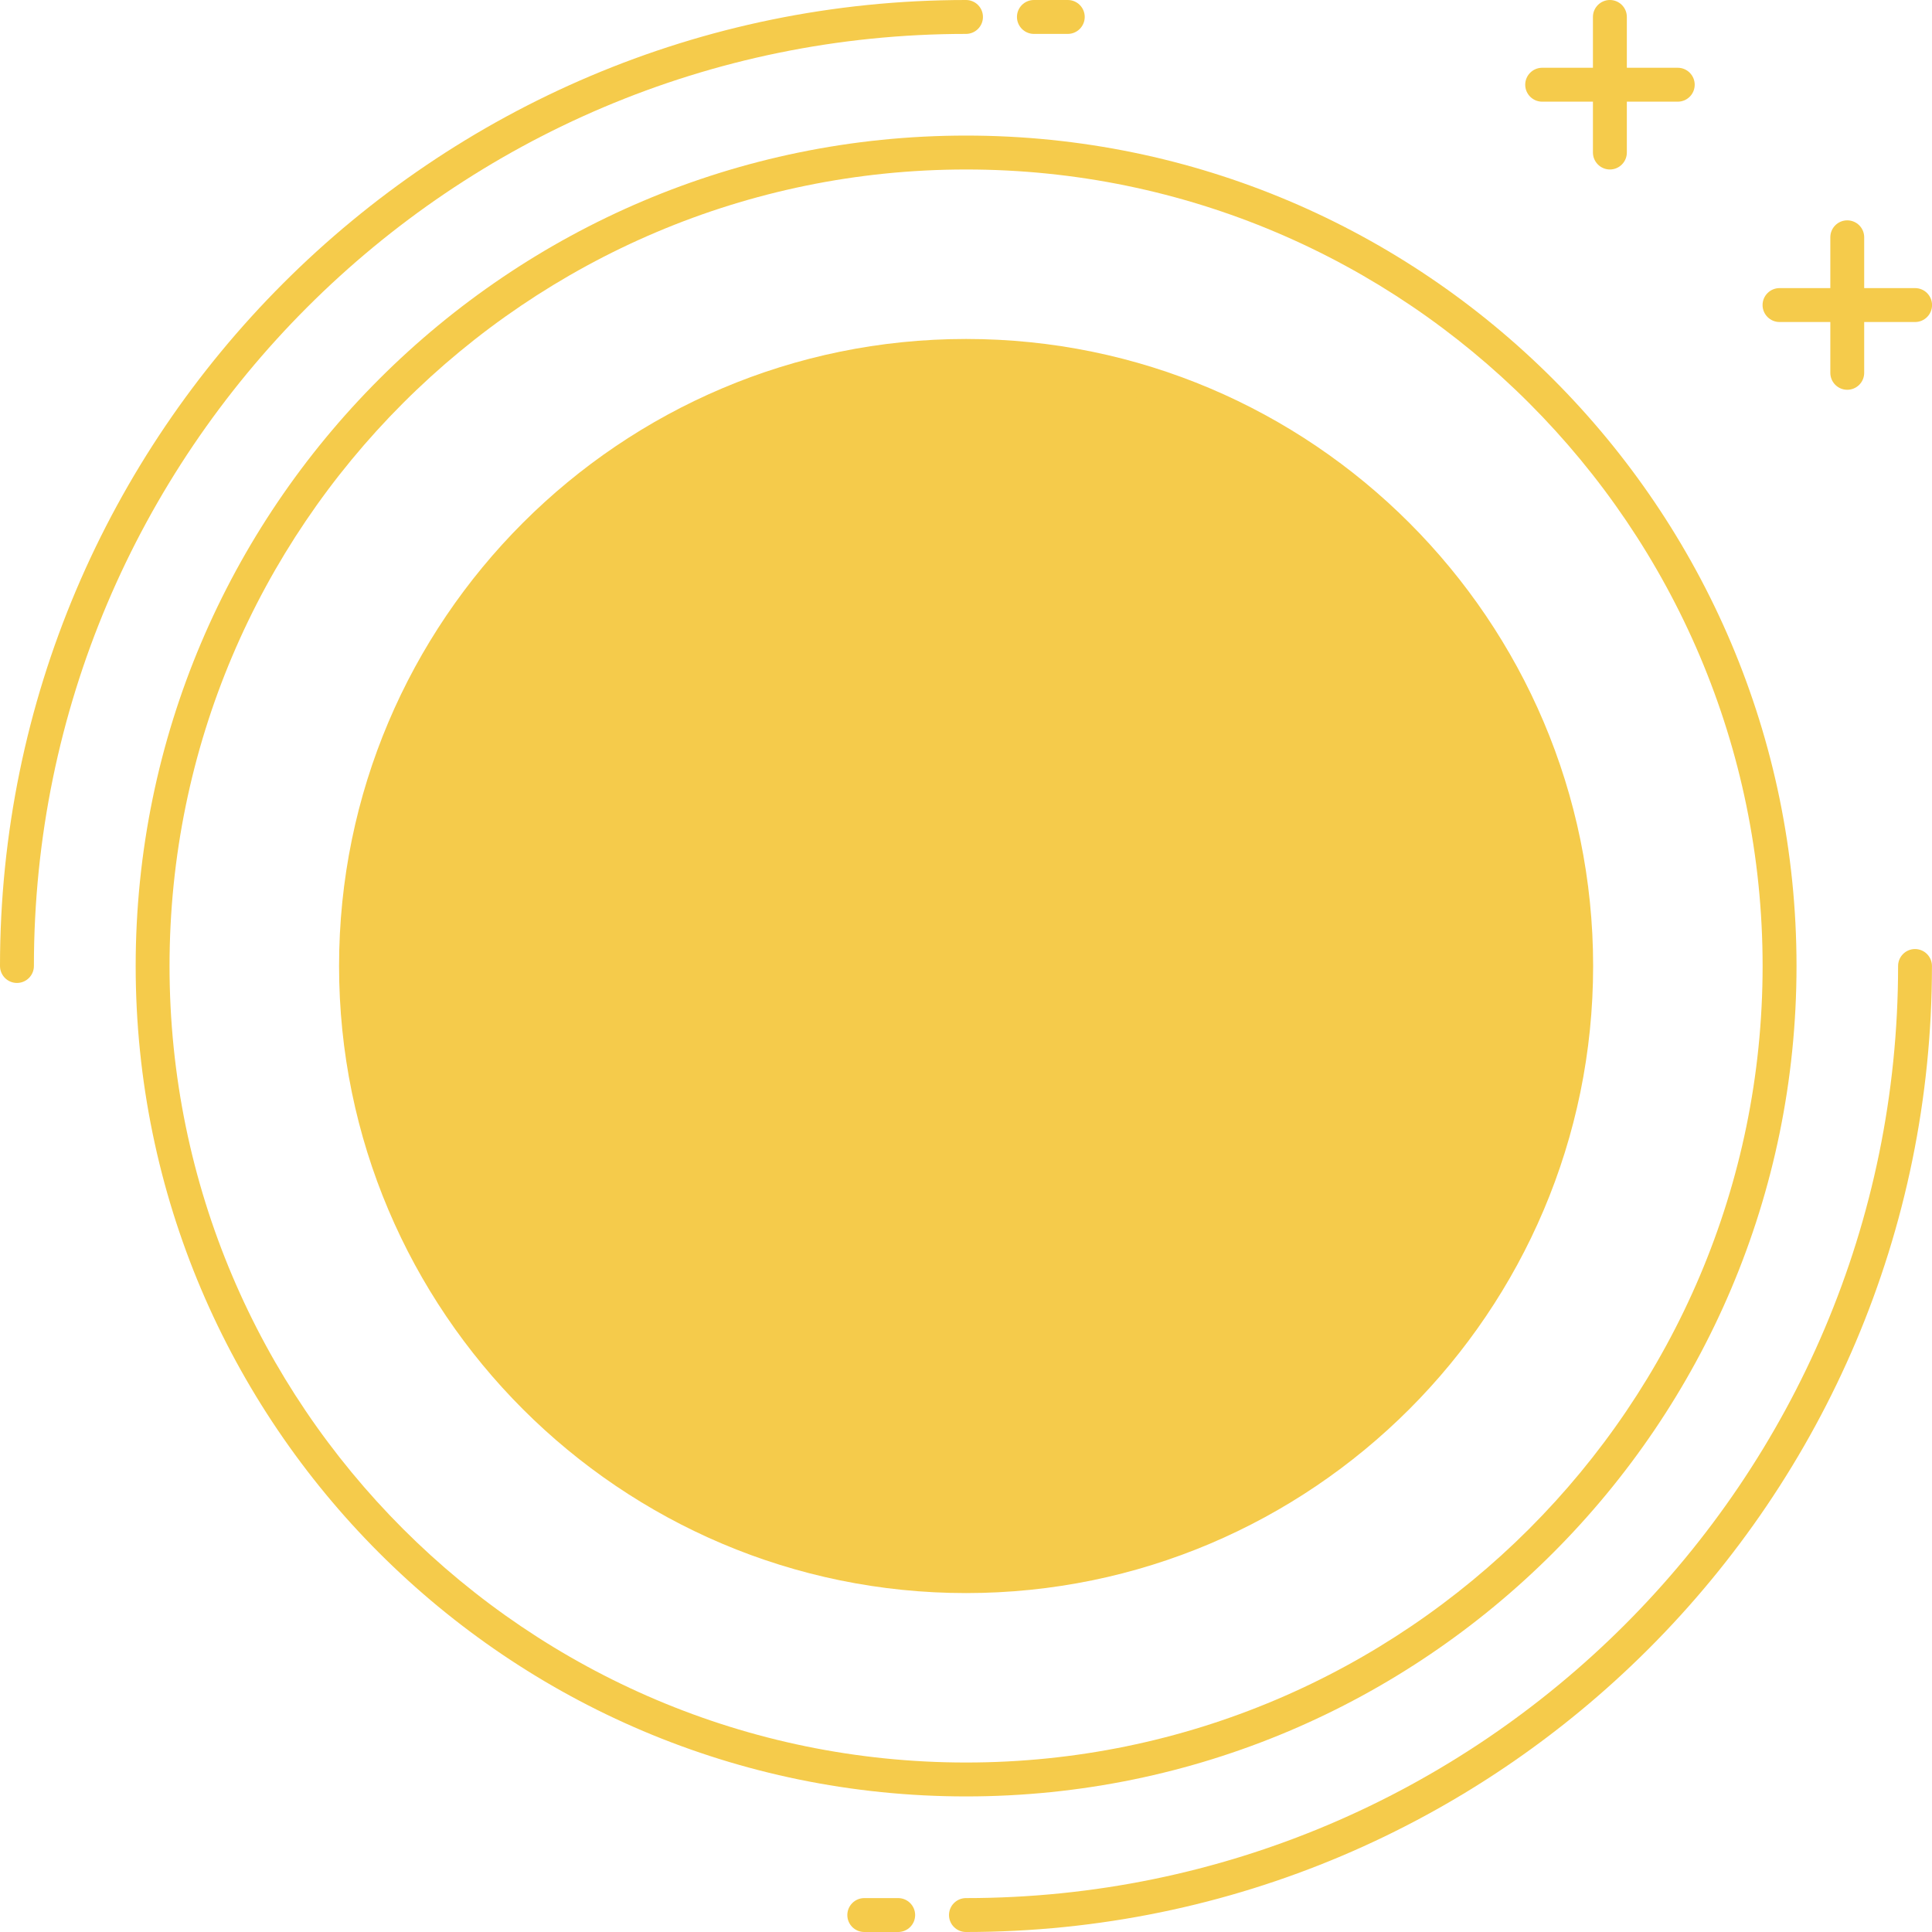 <svg width="40" height="40" viewBox="0 0 40 40" fill="none" xmlns="http://www.w3.org/2000/svg">
<path d="M0.351 20.351C0.157 20.351 0 20.194 0 20C0 8.972 8.972 0 20 0C20.194 0 20.351 0.157 20.351 0.351C20.351 0.544 20.194 0.702 20 0.702C9.359 0.702 0.702 9.359 0.702 20C0.702 20.194 0.544 20.351 0.351 20.351Z" fill="#F5CB4B"/>
<path d="M22.107 0.702H21.406C21.212 0.702 21.055 0.544 21.055 0.351C21.055 0.157 21.212 0 21.406 0H22.107C22.301 0 22.458 0.157 22.458 0.351C22.458 0.544 22.301 0.702 22.107 0.702Z" fill="#F5CB4B"/>
<path d="M19.999 40C19.806 40 19.648 39.843 19.648 39.649C19.648 39.455 19.806 39.298 19.999 39.298C30.64 39.298 39.298 30.641 39.298 20C39.298 19.806 39.455 19.649 39.648 19.649C39.842 19.649 39.999 19.806 39.999 20C39.999 31.028 31.027 40 19.999 40Z" fill="#F5CB4B"/>
<path d="M18.596 40H17.894C17.7 40 17.543 39.843 17.543 39.649C17.543 39.456 17.7 39.298 17.894 39.298H18.596C18.789 39.298 18.947 39.456 18.947 39.649C18.947 39.843 18.789 40 18.596 40Z" fill="#F5CB4B"/>
<path d="M20.002 37.193C10.522 37.193 2.809 29.48 2.809 20C2.809 10.52 10.522 2.807 20.002 2.807C29.482 2.807 37.195 10.52 37.195 20C37.195 29.48 29.482 37.193 20.002 37.193ZM20.002 3.509C10.908 3.509 3.51 10.907 3.51 20C3.51 29.093 10.908 36.491 20.002 36.491C29.095 36.491 36.493 29.093 36.493 20C36.493 10.907 29.095 3.509 20.002 3.509Z" fill="#F5CB4B"/>
<path d="M19.999 7.368C13.023 7.368 7.367 13.024 7.367 20C7.367 26.976 13.023 32.631 19.999 32.631C26.975 32.631 32.63 26.976 32.63 20C32.63 13.024 26.975 7.368 19.999 7.368Z" fill="#F5CB4B"/>
<path d="M20.002 32.983C12.843 32.983 7.02 27.159 7.02 20C7.02 12.841 12.843 7.018 20.002 7.018C27.161 7.018 32.984 12.841 32.984 20C32.984 27.159 27.161 32.983 20.002 32.983ZM20.002 7.719C13.231 7.719 7.721 13.229 7.721 20C7.721 26.771 13.231 32.281 20.002 32.281C26.773 32.281 32.283 26.771 32.283 20C32.283 13.229 26.773 7.719 20.002 7.719Z" fill="#F5CB4B"/>
<path d="M34.736 2.105H31.929C31.735 2.105 31.578 1.948 31.578 1.754C31.578 1.561 31.735 1.403 31.929 1.403H34.736C34.93 1.403 35.087 1.561 35.087 1.754C35.087 1.948 34.93 2.105 34.736 2.105Z" fill="#F5CB4B"/>
<path d="M33.331 3.509C33.138 3.509 32.98 3.351 32.98 3.158V0.351C32.98 0.157 33.138 0 33.331 0C33.525 0 33.682 0.157 33.682 0.351V3.158C33.682 3.351 33.525 3.509 33.331 3.509Z" fill="#F5CB4B"/>
<path d="M39.65 6.667H36.843C36.65 6.667 36.492 6.509 36.492 6.316C36.492 6.122 36.65 5.965 36.843 5.965H39.65C39.844 5.965 40.001 6.122 40.001 6.316C40.001 6.509 39.844 6.667 39.65 6.667Z" fill="#F5CB4B"/>
<path d="M38.245 8.07C38.052 8.07 37.895 7.913 37.895 7.719V4.912C37.895 4.719 38.052 4.562 38.245 4.562C38.439 4.562 38.596 4.719 38.596 4.912V7.719C38.596 7.913 38.439 8.07 38.245 8.07Z" fill="#F5CB4B"/>
</svg>

